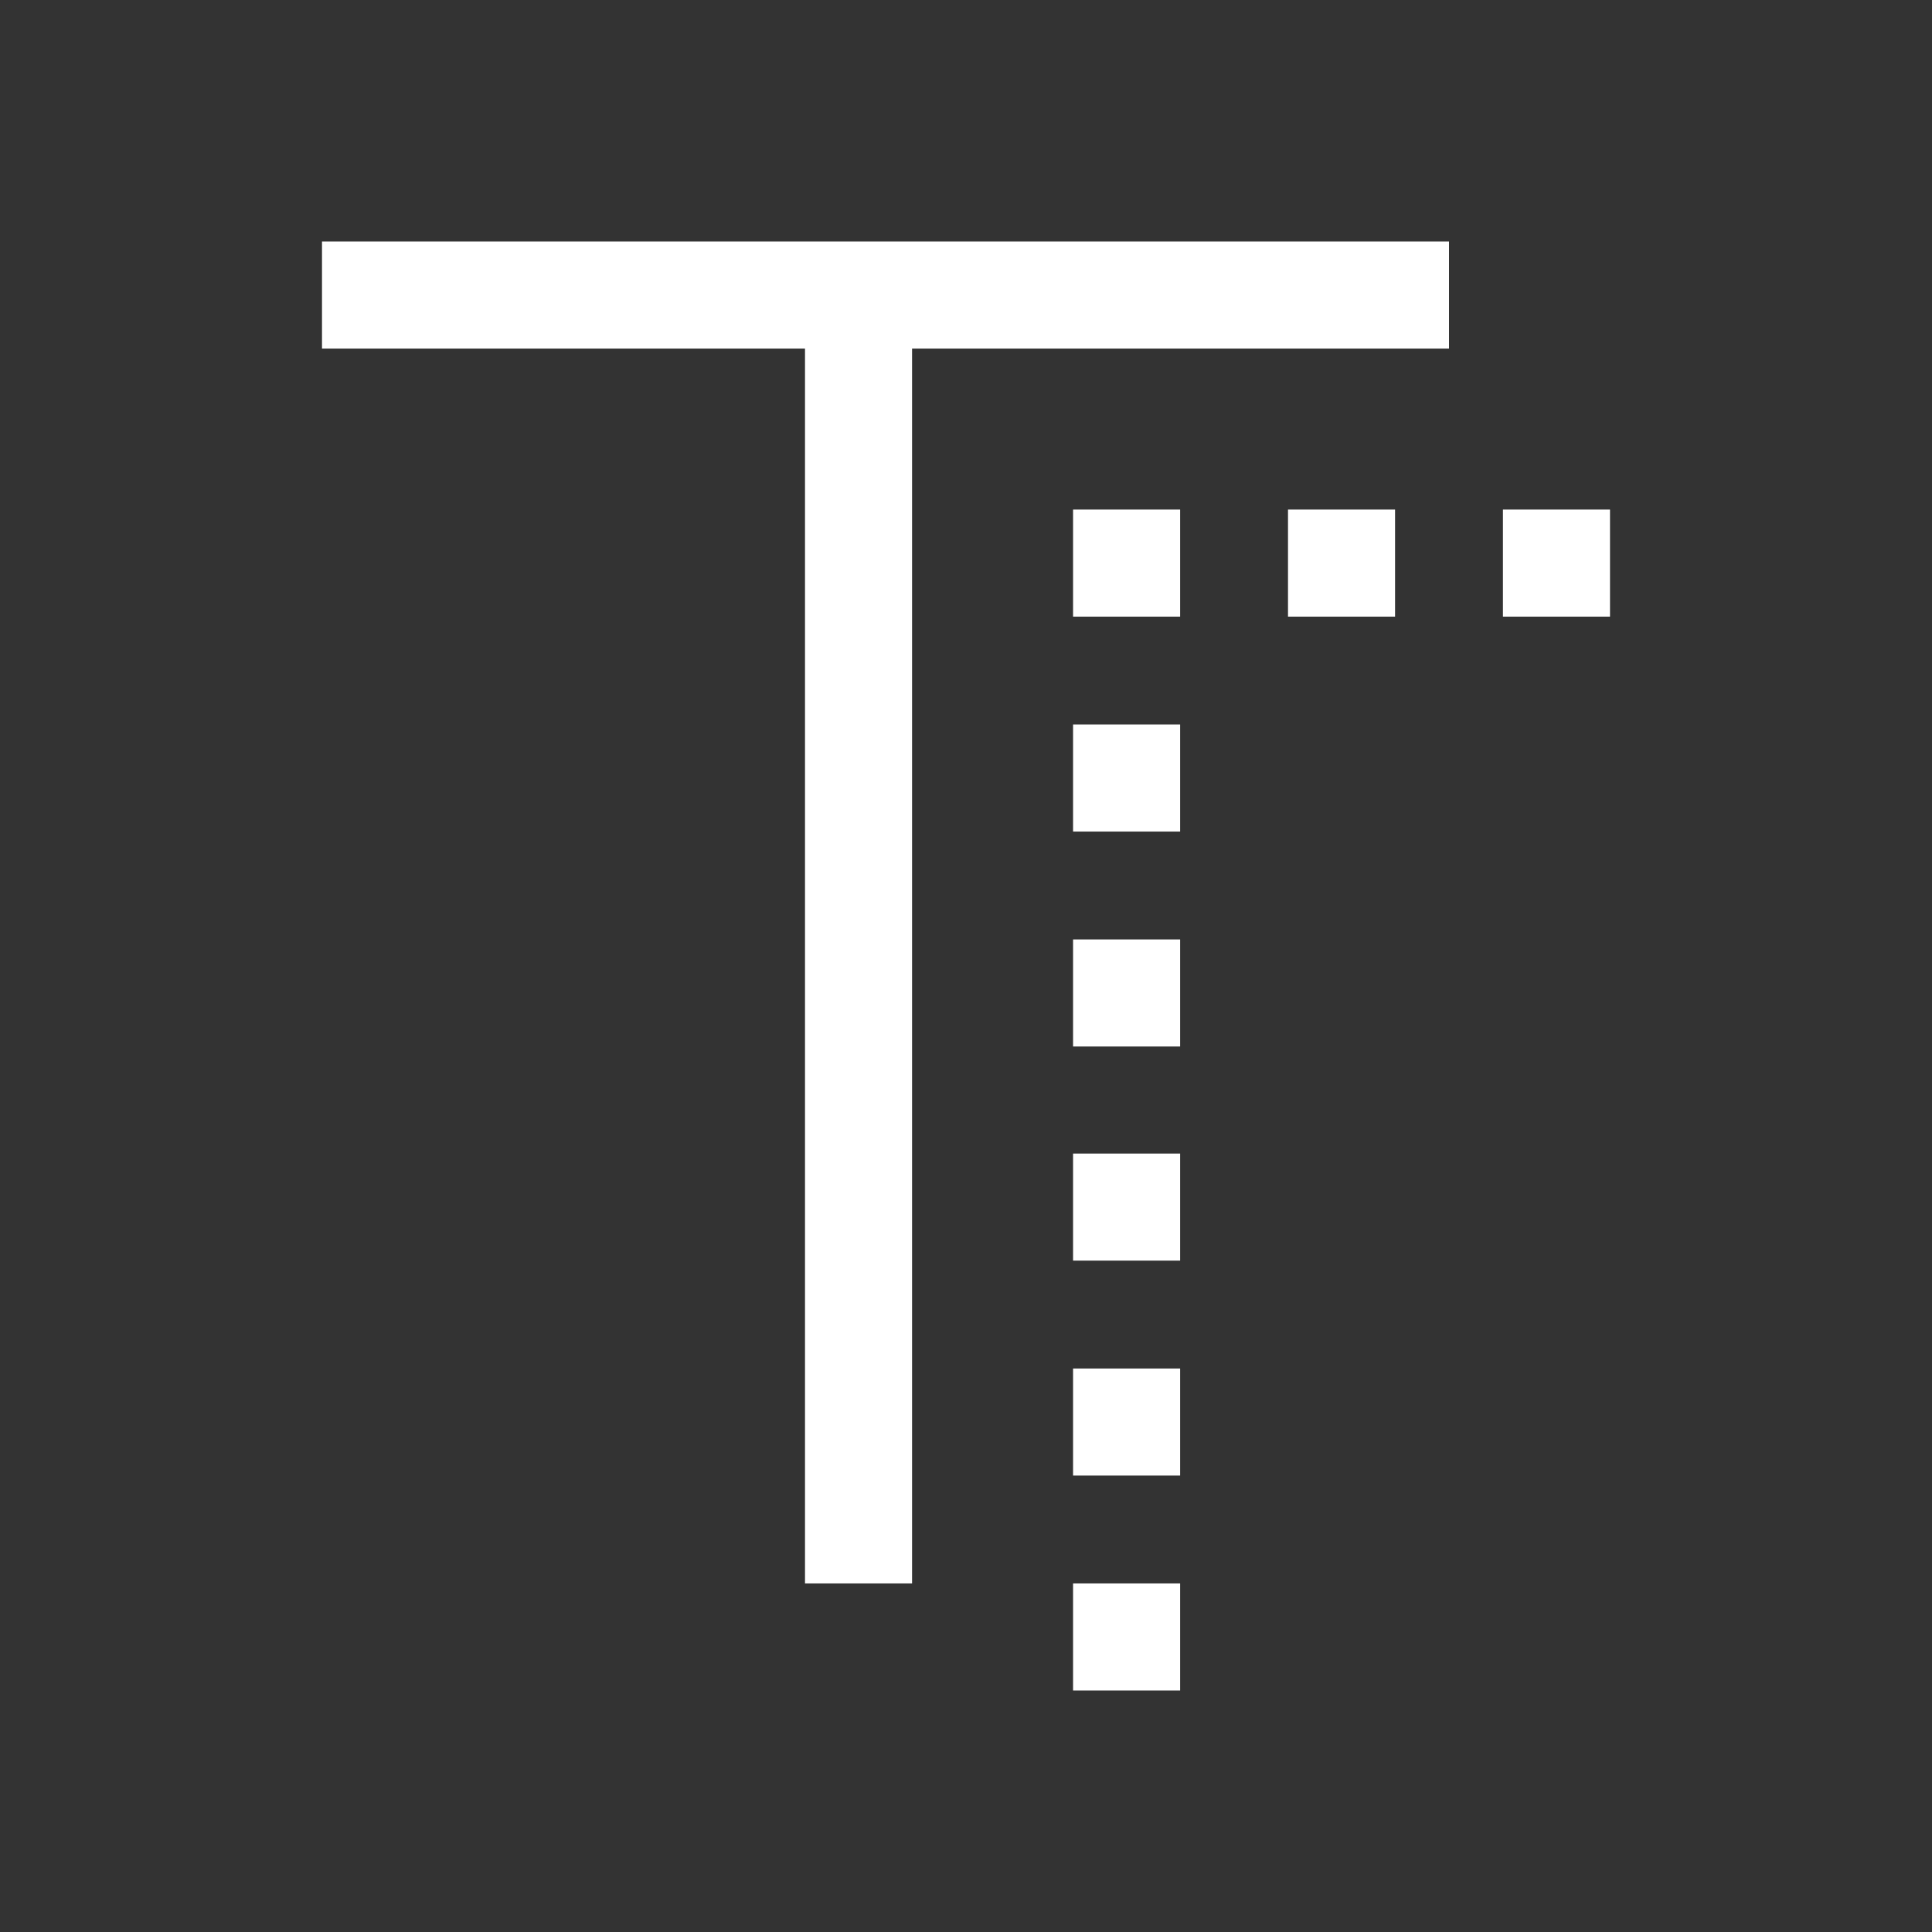 <?xml version="1.0" encoding="UTF-8"?>
<svg id="Layer_1" data-name="Layer 1" xmlns="http://www.w3.org/2000/svg" viewBox="0 0 24 24">
  <rect x="0" y="0" width="24" height="24" fill="#333333" stroke="none"/>
  <defs>
    <style>
      .cls-1 {
        fill: #fff;
        stroke-width: 0px;
      }
    </style>
  </defs>
  <polygon class="cls-1" points="18 3 4 3 4 4.33 10 4.33 10 19.67 11.33 19.67 11.33 4.33 18 4.33 18 3"/>
  <g>
    <rect class="cls-1" x="18.67" y="6.33" width="1.33" height="1.33"/>
    <rect class="cls-1" x="16" y="6.33" width="1.33" height="1.33"/>
    <rect class="cls-1" x="13.33" y="6.33" width="1.33" height="1.33"/>
    <rect class="cls-1" x="13.33" y="9" width="1.33" height="1.33"/>
    <rect class="cls-1" x="13.33" y="11.67" width="1.33" height="1.33"/>
    <rect class="cls-1" x="13.33" y="14.33" width="1.33" height="1.33"/>
    <rect class="cls-1" x="13.33" y="17" width="1.33" height="1.33"/>
    <rect class="cls-1" x="13.33" y="19.67" width="1.33" height="1.33"/>
  </g>
</svg>